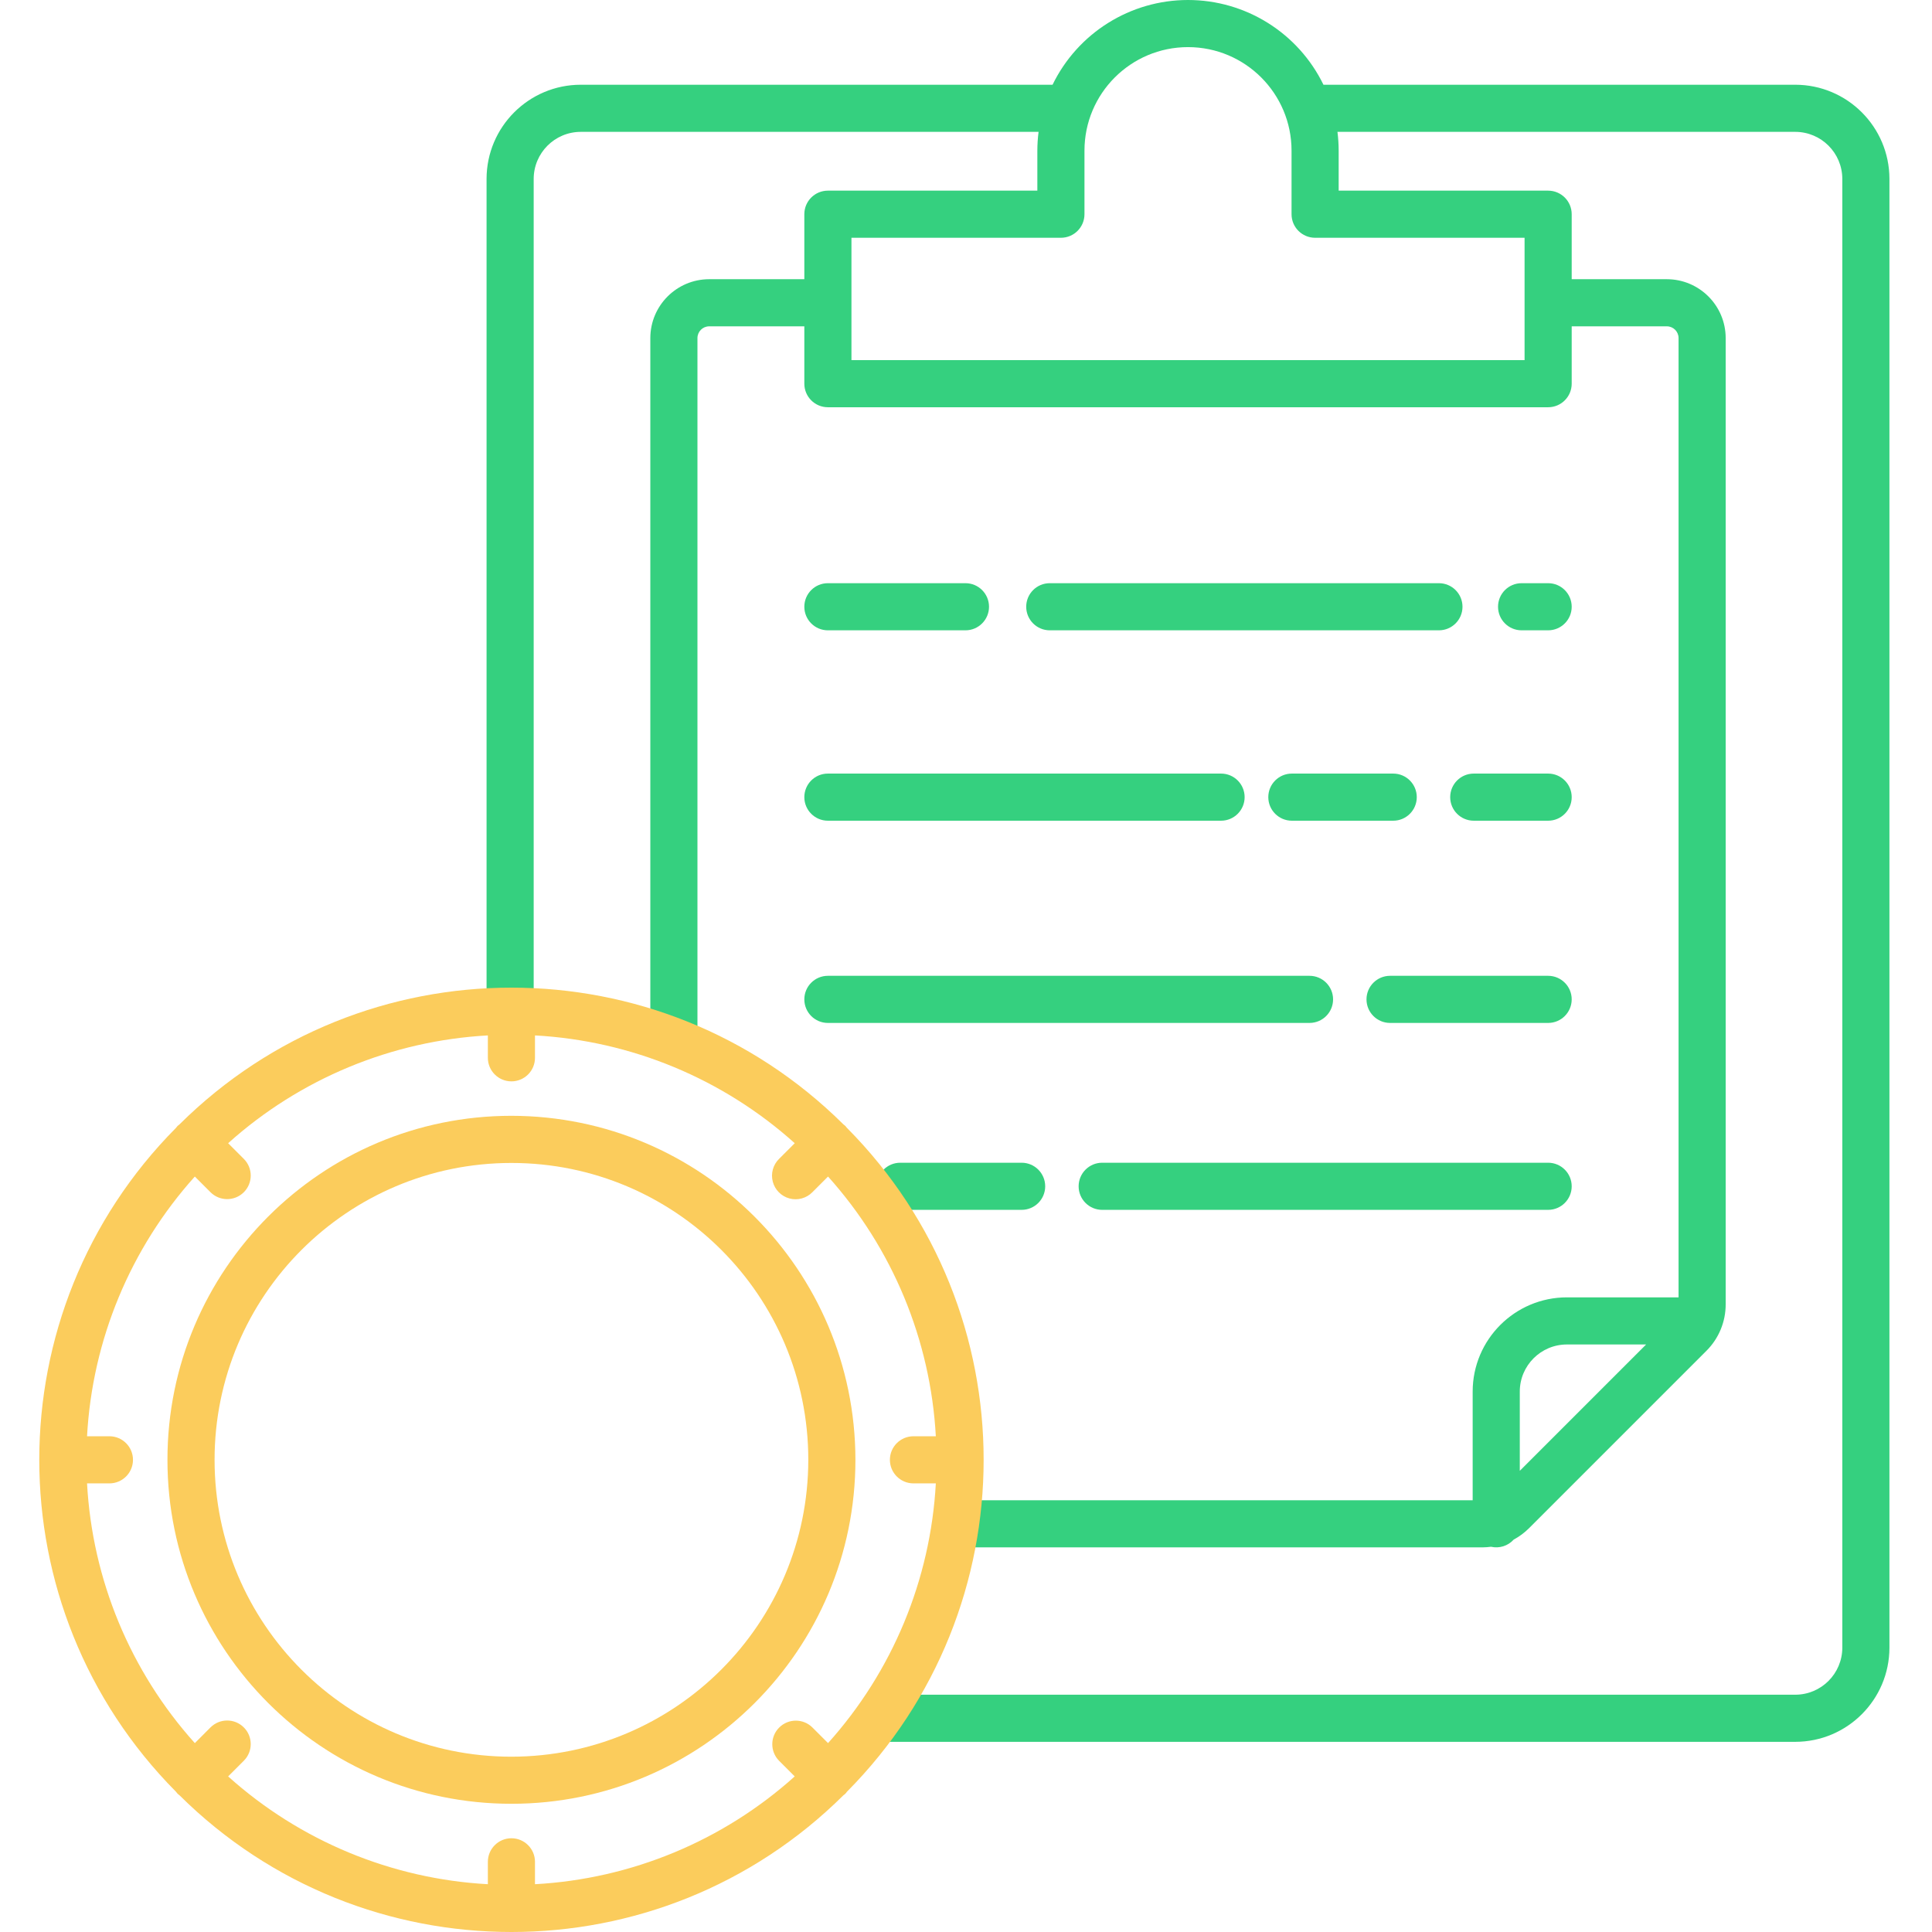 <svg width="128" height="128" viewBox="0 0 128 128" fill="none" xmlns="http://www.w3.org/2000/svg">
<g clip-path="url(#clip0)">
<path d="M118.941 5.614H87.682C86.011 2.18 82.528 0 78.708 0C74.889 0 71.406 2.18 69.735 5.614H38.475C35.031 5.618 32.24 8.409 32.236 11.854V66.828H35.358V11.854C35.361 10.133 36.754 8.739 38.475 8.736H68.808C68.755 9.149 68.728 9.565 68.727 9.982V12.631H54.85C53.987 12.631 53.289 13.33 53.289 14.192V18.498H46.986C44.834 18.5 43.089 20.245 43.086 22.397V69.437H46.208V22.398C46.209 21.968 46.556 21.621 46.986 21.62H53.289V25.42C53.289 26.282 53.987 26.981 54.85 26.981H102.568C103.43 26.981 104.129 26.282 104.129 25.42V21.62H110.431C110.861 21.62 111.209 21.968 111.209 22.397V85.953H103.808C100.364 85.957 97.572 88.748 97.568 92.192V99.395H63.22V102.517H98.224C98.411 102.515 98.598 102.502 98.784 102.477C99.333 102.603 99.91 102.421 100.287 102.002C100.664 101.799 101.009 101.541 101.312 101.238L113.052 89.498C113.874 88.681 114.334 87.569 114.331 86.409V22.398C114.329 20.245 112.584 18.5 110.431 18.498H104.129V14.192C104.129 13.33 103.43 12.631 102.568 12.631H88.69V9.982C88.689 9.565 88.663 9.149 88.61 8.736H118.941C120.662 8.739 122.056 10.133 122.058 11.854V109.161C122.056 110.883 120.662 112.277 118.941 112.279H57.637V115.401H118.941C122.385 115.397 125.177 112.606 125.18 109.161V11.854C125.177 8.409 122.385 5.618 118.941 5.614ZM100.69 97.445V92.192C100.693 90.471 102.087 89.078 103.808 89.075H109.06L100.69 97.445ZM101.007 15.754V23.86H56.411V15.753H70.288C71.15 15.753 71.849 15.055 71.849 14.192V9.982C71.849 6.193 74.92 3.122 78.708 3.122C82.497 3.122 85.568 6.193 85.568 9.982V14.192C85.568 15.055 86.267 15.753 87.129 15.753L101.007 15.754Z" fill="#35D07F"/>
<path d="M102.568 41.76C103.43 41.76 104.129 41.061 104.129 40.199C104.129 39.336 103.43 38.638 102.568 38.638H100.81C99.947 38.638 99.249 39.336 99.249 40.199C99.249 41.061 99.947 41.76 100.81 41.76H102.568Z" fill="#35D07F"/>
<path d="M95.332 38.638H69.55C68.688 38.638 67.989 39.336 67.989 40.199C67.989 41.061 68.688 41.76 69.55 41.76H95.332C96.194 41.76 96.894 41.061 96.894 40.199C96.894 39.336 96.194 38.638 95.332 38.638Z" fill="#35D07F"/>
<path d="M54.85 41.76H63.964C64.826 41.76 65.525 41.061 65.525 40.199C65.525 39.336 64.826 38.638 63.964 38.638H54.85C53.987 38.638 53.289 39.336 53.289 40.199C53.289 41.061 53.987 41.76 54.85 41.76Z" fill="#35D07F"/>
<path d="M96.079 52.813C96.079 53.675 96.778 54.374 97.64 54.374H102.568C103.43 54.374 104.129 53.675 104.129 52.813C104.129 51.951 103.43 51.252 102.568 51.252H97.64C96.778 51.252 96.079 51.951 96.079 52.813Z" fill="#35D07F"/>
<path d="M93.865 52.813C93.865 51.951 93.166 51.252 92.304 51.252H85.589C84.726 51.252 84.028 51.951 84.028 52.813C84.028 53.675 84.726 54.374 85.589 54.374H92.305C93.167 54.374 93.865 53.675 93.865 52.813Z" fill="#35D07F"/>
<path d="M54.85 54.374H80.899C81.76 54.374 82.46 53.675 82.46 52.813C82.46 51.951 81.76 51.252 80.899 51.252H54.85C53.987 51.252 53.289 51.951 53.289 52.813C53.289 53.675 53.987 54.374 54.85 54.374Z" fill="#35D07F"/>
<path d="M102.568 64.65H92.095C91.233 64.65 90.534 65.35 90.534 66.211C90.534 67.073 91.233 67.772 92.095 67.772H102.568C103.43 67.772 104.129 67.073 104.129 66.211C104.129 65.35 103.43 64.65 102.568 64.65Z" fill="#35D07F"/>
<path d="M88.32 66.211C88.32 65.35 87.621 64.65 86.759 64.65H54.85C53.987 64.65 53.289 65.35 53.289 66.211C53.289 67.073 53.987 67.772 54.85 67.772H86.759C87.621 67.772 88.32 67.073 88.32 66.211Z" fill="#35D07F"/>
<path d="M102.568 77.034H73.022C72.161 77.034 71.462 77.733 71.462 78.596C71.462 79.457 72.161 80.156 73.022 80.156H102.568C103.43 80.156 104.129 79.457 104.129 78.596C104.129 77.733 103.43 77.034 102.568 77.034Z" fill="#35D07F"/>
<path d="M59.644 77.034C58.782 77.034 58.083 77.733 58.083 78.596C58.083 79.457 58.782 80.156 59.644 80.156H67.686C68.548 80.156 69.247 79.457 69.247 78.596C69.247 77.733 68.548 77.034 67.686 77.034H59.644Z" fill="#35D07F"/>
<path d="M33.883 73.925C21.297 73.925 11.094 84.128 11.094 96.715C11.094 109.302 21.297 119.505 33.883 119.505C46.471 119.505 56.674 109.302 56.674 96.715C56.66 84.134 46.465 73.939 33.883 73.925ZM33.883 116.386C23.021 116.386 14.216 107.58 14.216 96.717C14.216 85.856 23.02 77.05 33.882 77.049C44.745 77.049 53.551 85.853 53.552 96.716C53.54 107.574 44.741 116.373 33.883 116.386Z" fill="#FBCC5C"/>
<path d="M56.11 74.724C56.078 74.679 56.043 74.636 56.005 74.595C55.965 74.559 55.922 74.523 55.877 74.492C43.703 62.414 24.066 62.414 11.893 74.492C11.848 74.523 11.804 74.559 11.764 74.595C11.727 74.636 11.692 74.679 11.66 74.724C-0.417 86.898 -0.417 106.533 11.66 118.708C11.692 118.754 11.727 118.797 11.764 118.838C11.805 118.875 11.848 118.91 11.893 118.943C24.066 131.019 43.703 131.019 55.877 118.943C55.97 118.881 56.05 118.802 56.111 118.708C68.188 106.533 68.188 86.898 56.111 74.724H56.11ZM60.519 98.277H62.001C61.651 104.659 59.131 110.731 54.86 115.485L53.82 114.446C53.21 113.844 52.228 113.848 51.622 114.455C51.017 115.061 51.013 116.043 51.613 116.653L52.652 117.692C47.898 121.964 41.827 124.484 35.444 124.834V123.35C35.444 122.489 34.745 121.789 33.883 121.789C33.022 121.789 32.322 122.489 32.322 123.35V124.834C25.94 124.484 19.869 121.964 15.115 117.692L16.154 116.653C16.764 116.044 16.764 115.056 16.154 114.446C15.544 113.836 14.556 113.836 13.946 114.446L12.908 115.486C8.636 110.732 6.116 104.66 5.767 98.278H7.249C8.111 98.278 8.81 97.579 8.81 96.717C8.81 95.856 8.111 95.156 7.249 95.156H5.767C6.116 88.774 8.636 82.703 12.908 77.949L13.946 78.988C14.556 79.597 15.544 79.597 16.154 78.988C16.764 78.378 16.764 77.39 16.154 76.78L15.115 75.741C19.87 71.469 25.941 68.95 32.322 68.599V70.082C32.322 70.945 33.022 71.643 33.883 71.643C34.746 71.643 35.444 70.945 35.444 70.082V68.599C41.827 68.95 47.898 71.469 52.653 75.741L51.613 76.78C51.214 77.174 51.056 77.751 51.2 78.293C51.343 78.835 51.767 79.258 52.308 79.402C52.851 79.546 53.428 79.387 53.821 78.988L54.86 77.949C59.131 82.703 61.651 88.774 62.001 95.156H60.519C59.657 95.156 58.958 95.856 58.958 96.717C58.958 97.579 59.657 98.278 60.519 98.278V98.277Z" fill="#FBCC5C"/>
</g>
<defs>
<clipPath id="clip0">
<rect width="128" height="128" fill="white"/>
</clipPath>
</defs>
</svg>
